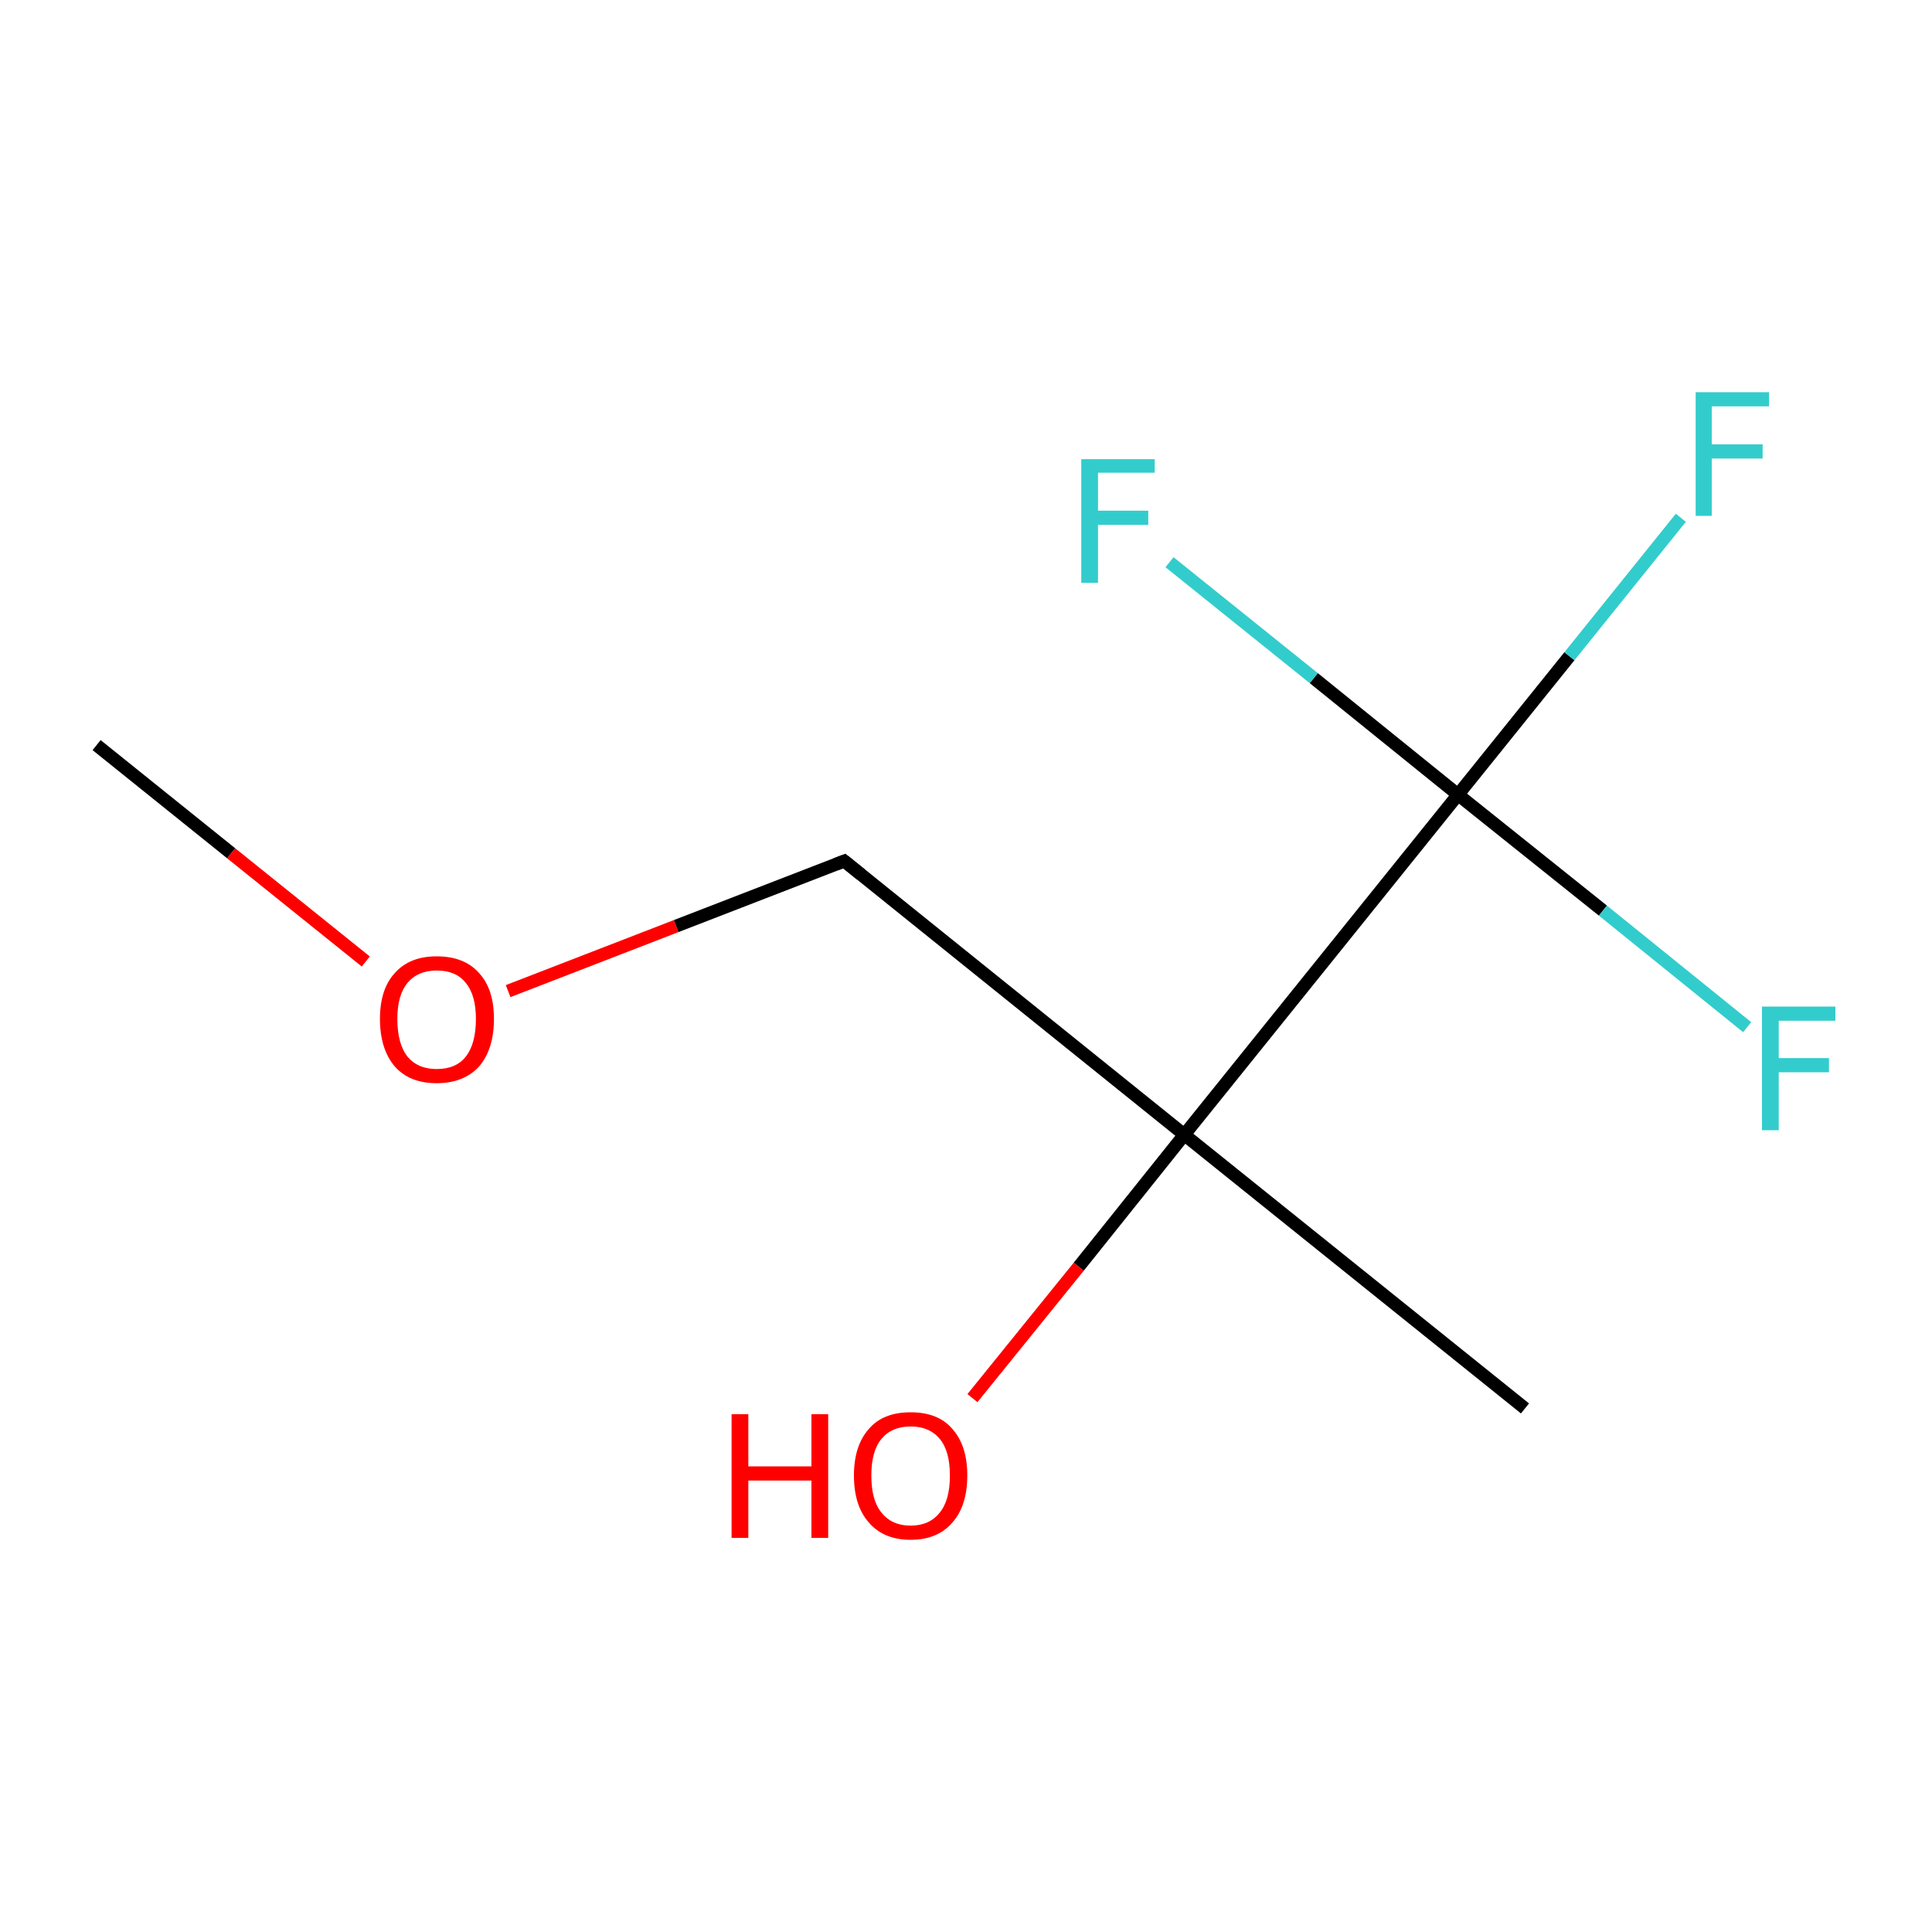 <?xml version='1.0' encoding='iso-8859-1'?>
<svg version='1.1' baseProfile='full'
              xmlns='http://www.w3.org/2000/svg'
                      xmlns:rdkit='http://www.rdkit.org/xml'
                      xmlns:xlink='http://www.w3.org/1999/xlink'
                  xml:space='preserve'
width='300px' height='300px' viewBox='0 0 300 300'>
<!-- END OF HEADER -->
<rect style='opacity:1.0;fill:#FFFFFF;stroke:none' width='300.0' height='300.0' x='0.0' y='0.0'> </rect>
<path class='bond-0 atom-0 atom-1' d='M 15.0,115.7 L 35.9,132.5' style='fill:none;fill-rule:evenodd;stroke:#000000;stroke-width:2.0px;stroke-linecap:butt;stroke-linejoin:miter;stroke-opacity:1' />
<path class='bond-0 atom-0 atom-1' d='M 35.9,132.5 L 56.8,149.3' style='fill:none;fill-rule:evenodd;stroke:#FF0000;stroke-width:2.0px;stroke-linecap:butt;stroke-linejoin:miter;stroke-opacity:1' />
<path class='bond-1 atom-1 atom-2' d='M 78.9,153.9 L 105.0,143.8' style='fill:none;fill-rule:evenodd;stroke:#FF0000;stroke-width:2.0px;stroke-linecap:butt;stroke-linejoin:miter;stroke-opacity:1' />
<path class='bond-1 atom-1 atom-2' d='M 105.0,143.8 L 131.1,133.7' style='fill:none;fill-rule:evenodd;stroke:#000000;stroke-width:2.0px;stroke-linecap:butt;stroke-linejoin:miter;stroke-opacity:1' />
<path class='bond-2 atom-2 atom-3' d='M 131.1,133.7 L 183.9,176.2' style='fill:none;fill-rule:evenodd;stroke:#000000;stroke-width:2.0px;stroke-linecap:butt;stroke-linejoin:miter;stroke-opacity:1' />
<path class='bond-3 atom-3 atom-4' d='M 183.9,176.2 L 236.8,218.7' style='fill:none;fill-rule:evenodd;stroke:#000000;stroke-width:2.0px;stroke-linecap:butt;stroke-linejoin:miter;stroke-opacity:1' />
<path class='bond-4 atom-3 atom-5' d='M 183.9,176.2 L 167.5,196.7' style='fill:none;fill-rule:evenodd;stroke:#000000;stroke-width:2.0px;stroke-linecap:butt;stroke-linejoin:miter;stroke-opacity:1' />
<path class='bond-4 atom-3 atom-5' d='M 167.5,196.7 L 151.0,217.1' style='fill:none;fill-rule:evenodd;stroke:#FF0000;stroke-width:2.0px;stroke-linecap:butt;stroke-linejoin:miter;stroke-opacity:1' />
<path class='bond-5 atom-3 atom-6' d='M 183.9,176.2 L 226.4,123.4' style='fill:none;fill-rule:evenodd;stroke:#000000;stroke-width:2.0px;stroke-linecap:butt;stroke-linejoin:miter;stroke-opacity:1' />
<path class='bond-6 atom-6 atom-7' d='M 226.4,123.4 L 243.7,101.9' style='fill:none;fill-rule:evenodd;stroke:#000000;stroke-width:2.0px;stroke-linecap:butt;stroke-linejoin:miter;stroke-opacity:1' />
<path class='bond-6 atom-6 atom-7' d='M 243.7,101.9 L 261.0,80.4' style='fill:none;fill-rule:evenodd;stroke:#33CCCC;stroke-width:2.0px;stroke-linecap:butt;stroke-linejoin:miter;stroke-opacity:1' />
<path class='bond-7 atom-6 atom-8' d='M 226.4,123.4 L 248.9,141.4' style='fill:none;fill-rule:evenodd;stroke:#000000;stroke-width:2.0px;stroke-linecap:butt;stroke-linejoin:miter;stroke-opacity:1' />
<path class='bond-7 atom-6 atom-8' d='M 248.9,141.4 L 271.3,159.5' style='fill:none;fill-rule:evenodd;stroke:#33CCCC;stroke-width:2.0px;stroke-linecap:butt;stroke-linejoin:miter;stroke-opacity:1' />
<path class='bond-8 atom-6 atom-9' d='M 226.4,123.4 L 204.0,105.3' style='fill:none;fill-rule:evenodd;stroke:#000000;stroke-width:2.0px;stroke-linecap:butt;stroke-linejoin:miter;stroke-opacity:1' />
<path class='bond-8 atom-6 atom-9' d='M 204.0,105.3 L 181.6,87.3' style='fill:none;fill-rule:evenodd;stroke:#33CCCC;stroke-width:2.0px;stroke-linecap:butt;stroke-linejoin:miter;stroke-opacity:1' />
<path d='M 129.8,134.2 L 131.1,133.7 L 133.7,135.8' style='fill:none;stroke:#000000;stroke-width:2.0px;stroke-linecap:butt;stroke-linejoin:miter;stroke-miterlimit:10;stroke-opacity:1;' />
<path class='atom-1' d='M 59.0 158.2
Q 59.0 153.6, 61.3 151.1
Q 63.6 148.5, 67.8 148.5
Q 72.1 148.5, 74.4 151.1
Q 76.7 153.6, 76.7 158.2
Q 76.7 162.9, 74.4 165.6
Q 72.0 168.2, 67.8 168.2
Q 63.6 168.2, 61.3 165.6
Q 59.0 162.9, 59.0 158.2
M 67.8 166.0
Q 70.8 166.0, 72.3 164.1
Q 73.9 162.1, 73.9 158.2
Q 73.9 154.5, 72.3 152.6
Q 70.8 150.7, 67.8 150.7
Q 64.9 150.7, 63.3 152.6
Q 61.7 154.5, 61.7 158.2
Q 61.7 162.1, 63.3 164.1
Q 64.9 166.0, 67.8 166.0
' fill='#FF0000'/>
<path class='atom-5' d='M 113.6 219.6
L 116.2 219.6
L 116.2 227.7
L 126.0 227.7
L 126.0 219.6
L 128.6 219.6
L 128.6 238.8
L 126.0 238.8
L 126.0 229.9
L 116.2 229.9
L 116.2 238.8
L 113.6 238.8
L 113.6 219.6
' fill='#FF0000'/>
<path class='atom-5' d='M 132.6 229.1
Q 132.6 224.5, 134.9 221.9
Q 137.1 219.3, 141.4 219.3
Q 145.7 219.3, 147.9 221.9
Q 150.2 224.5, 150.2 229.1
Q 150.2 233.8, 147.9 236.4
Q 145.6 239.1, 141.4 239.1
Q 137.2 239.1, 134.9 236.4
Q 132.6 233.8, 132.6 229.1
M 141.4 236.9
Q 144.3 236.9, 145.9 234.9
Q 147.5 233.0, 147.5 229.1
Q 147.5 225.3, 145.9 223.4
Q 144.3 221.5, 141.4 221.5
Q 138.5 221.5, 136.9 223.4
Q 135.3 225.3, 135.3 229.1
Q 135.3 233.0, 136.9 234.9
Q 138.5 236.9, 141.4 236.9
' fill='#FF0000'/>
<path class='atom-7' d='M 263.3 60.9
L 274.7 60.9
L 274.7 63.1
L 265.8 63.1
L 265.8 69.0
L 273.7 69.0
L 273.7 71.2
L 265.8 71.2
L 265.8 80.1
L 263.3 80.1
L 263.3 60.9
' fill='#33CCCC'/>
<path class='atom-8' d='M 273.6 156.3
L 285.0 156.3
L 285.0 158.5
L 276.2 158.5
L 276.2 164.3
L 284.0 164.3
L 284.0 166.5
L 276.2 166.5
L 276.2 175.5
L 273.6 175.5
L 273.6 156.3
' fill='#33CCCC'/>
<path class='atom-9' d='M 167.9 71.3
L 179.3 71.3
L 179.3 73.4
L 170.5 73.4
L 170.5 79.3
L 178.3 79.3
L 178.3 81.5
L 170.5 81.5
L 170.5 90.5
L 167.9 90.5
L 167.9 71.3
' fill='#33CCCC'/>
</svg>
